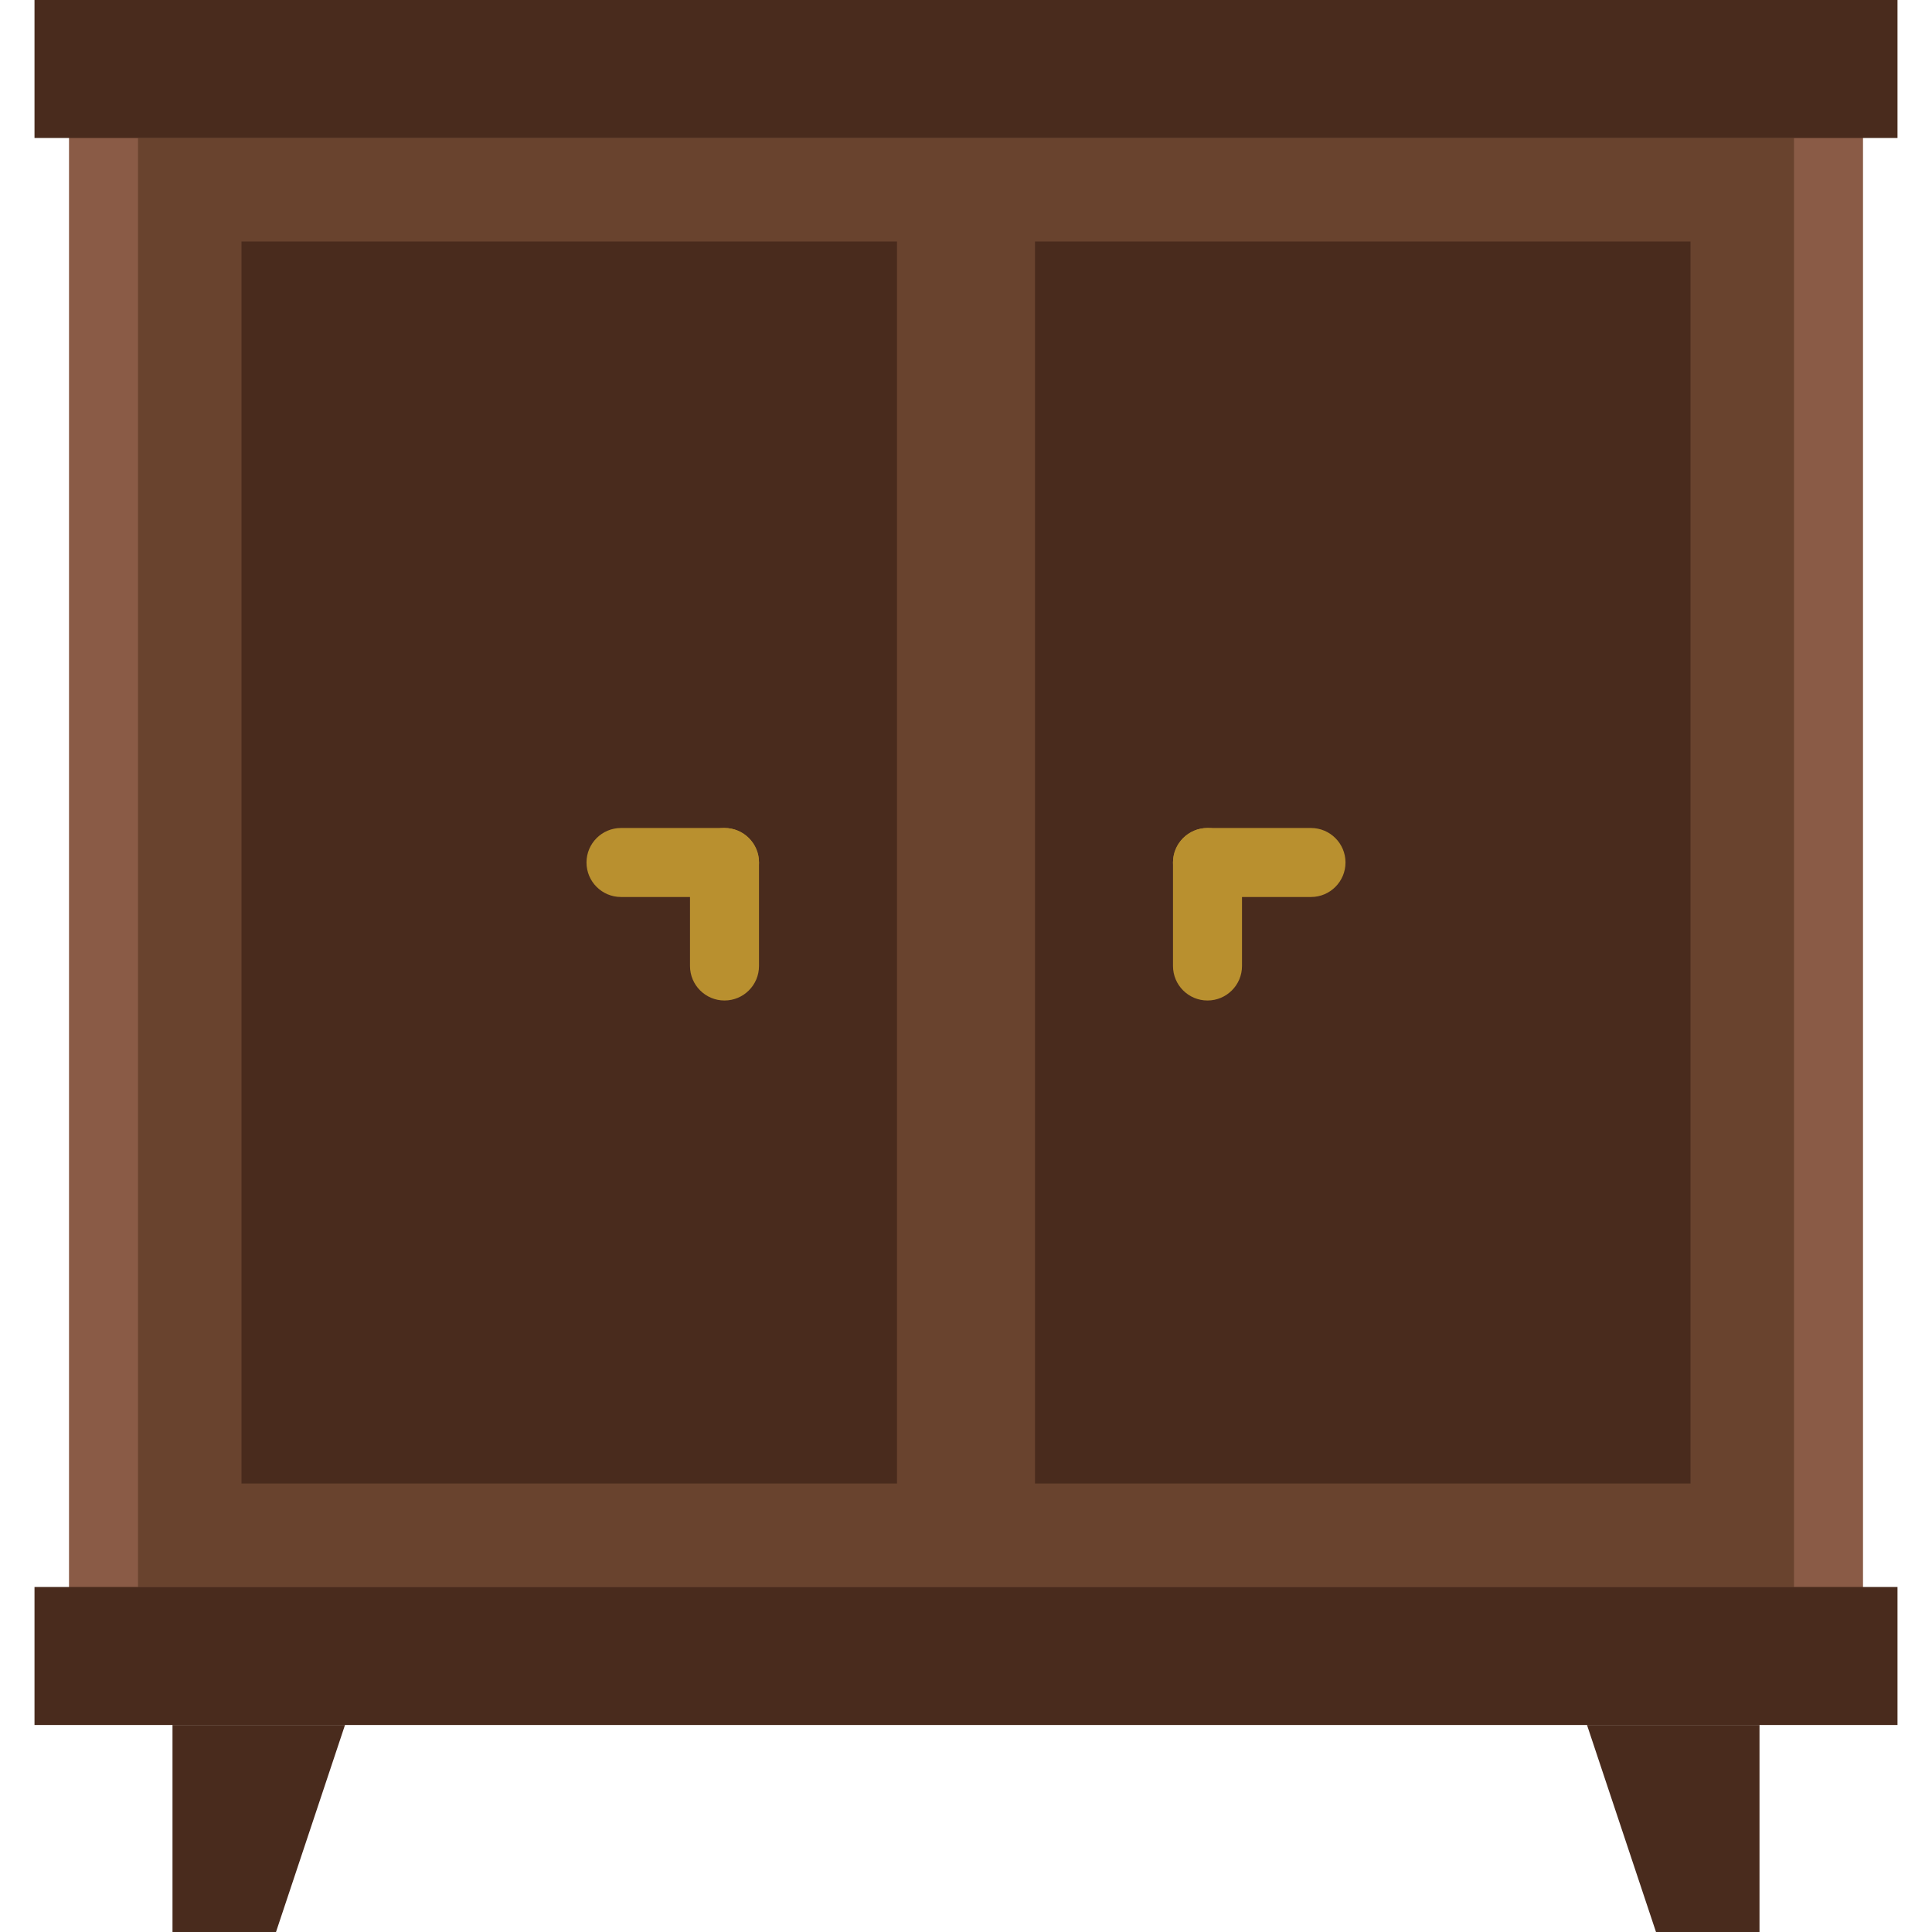 <?xml version="1.0" encoding="iso-8859-1"?>
<!-- Generator: Adobe Illustrator 19.0.0, SVG Export Plug-In . SVG Version: 6.00 Build 0)  -->
<svg xmlns="http://www.w3.org/2000/svg" xmlns:xlink="http://www.w3.org/1999/xlink" version="1.1" id="Capa_1" x="0px" y="0px" viewBox="0 0 512 512" style="enable-background:new 0 0 512 512;" xml:space="preserve">
<g>
	<polygon style="fill:#69432E;" points="256,27.429 27.429,27.429 27.429,429.714 256,429.714 484.571,429.714 484.571,27.429  "/>
	<path style="fill:#8A5B46;" d="M36.571,420.571h438.857v-384H36.571V420.571z M484.571,438.857H27.429   c-5.047,0-9.143-4.096-9.143-9.143V27.429c0-5.047,4.096-9.143,9.143-9.143h457.143c5.047,0,9.143,4.096,9.143,9.143v402.286   C493.714,434.761,489.618,438.857,484.571,438.857L484.571,438.857z"/>
	<g>
		<polygon style="fill:#492B1D;" points="64,393.143 237.714,393.143 237.714,64 64,64   "/>
		<polygon style="fill:#492B1D;" points="274.286,393.143 448,393.143 448,64 274.286,64   "/>
		<polygon style="fill:#492B1D;" points="438.857,512 466.286,512 466.286,457.143 420.571,457.143   "/>
		<polygon style="fill:#492B1D;" points="73.143,512 45.714,512 45.714,457.143 91.429,457.143   "/>
	</g>
	<g>
		<path style="fill:#B9902F;" d="M192,265.143c-5.047,0-9.143-4.096-9.143-9.143v-27.429c0-5.047,4.096-9.143,9.143-9.143    c5.047,0,9.143,4.096,9.143,9.143V256C201.143,261.047,197.047,265.143,192,265.143"/>
		<path style="fill:#B9902F;" d="M192,237.714h-27.429c-5.047,0-9.143-4.096-9.143-9.143s4.096-9.143,9.143-9.143H192    c5.047,0,9.143,4.096,9.143,9.143S197.047,237.714,192,237.714"/>
		<path style="fill:#B9902F;" d="M320,265.143c-5.047,0-9.143-4.096-9.143-9.143v-27.429c0-5.047,4.096-9.143,9.143-9.143    c5.047,0,9.143,4.096,9.143,9.143V256C329.143,261.047,325.047,265.143,320,265.143"/>
		<path style="fill:#B9902F;" d="M347.429,237.714H320c-5.047,0-9.143-4.096-9.143-9.143s4.096-9.143,9.143-9.143h27.429    c5.047,0,9.143,4.096,9.143,9.143S352.475,237.714,347.429,237.714"/>
	</g>
	<g>
		<polygon style="fill:#492B1D;" points="9.143,36.571 502.857,36.571 502.857,0 9.143,0   "/>
		<polygon style="fill:#492B1D;" points="9.143,457.143 502.857,457.143 502.857,420.571 9.143,420.571   "/>
	</g>
</g>
<g>
</g>
<g>
</g>
<g>
</g>
<g>
</g>
<g>
</g>
<g>
</g>
<g>
</g>
<g>
</g>
<g>
</g>
<g>
</g>
<g>
</g>
<g>
</g>
<g>
</g>
<g>
</g>
<g>
</g>
</svg>
